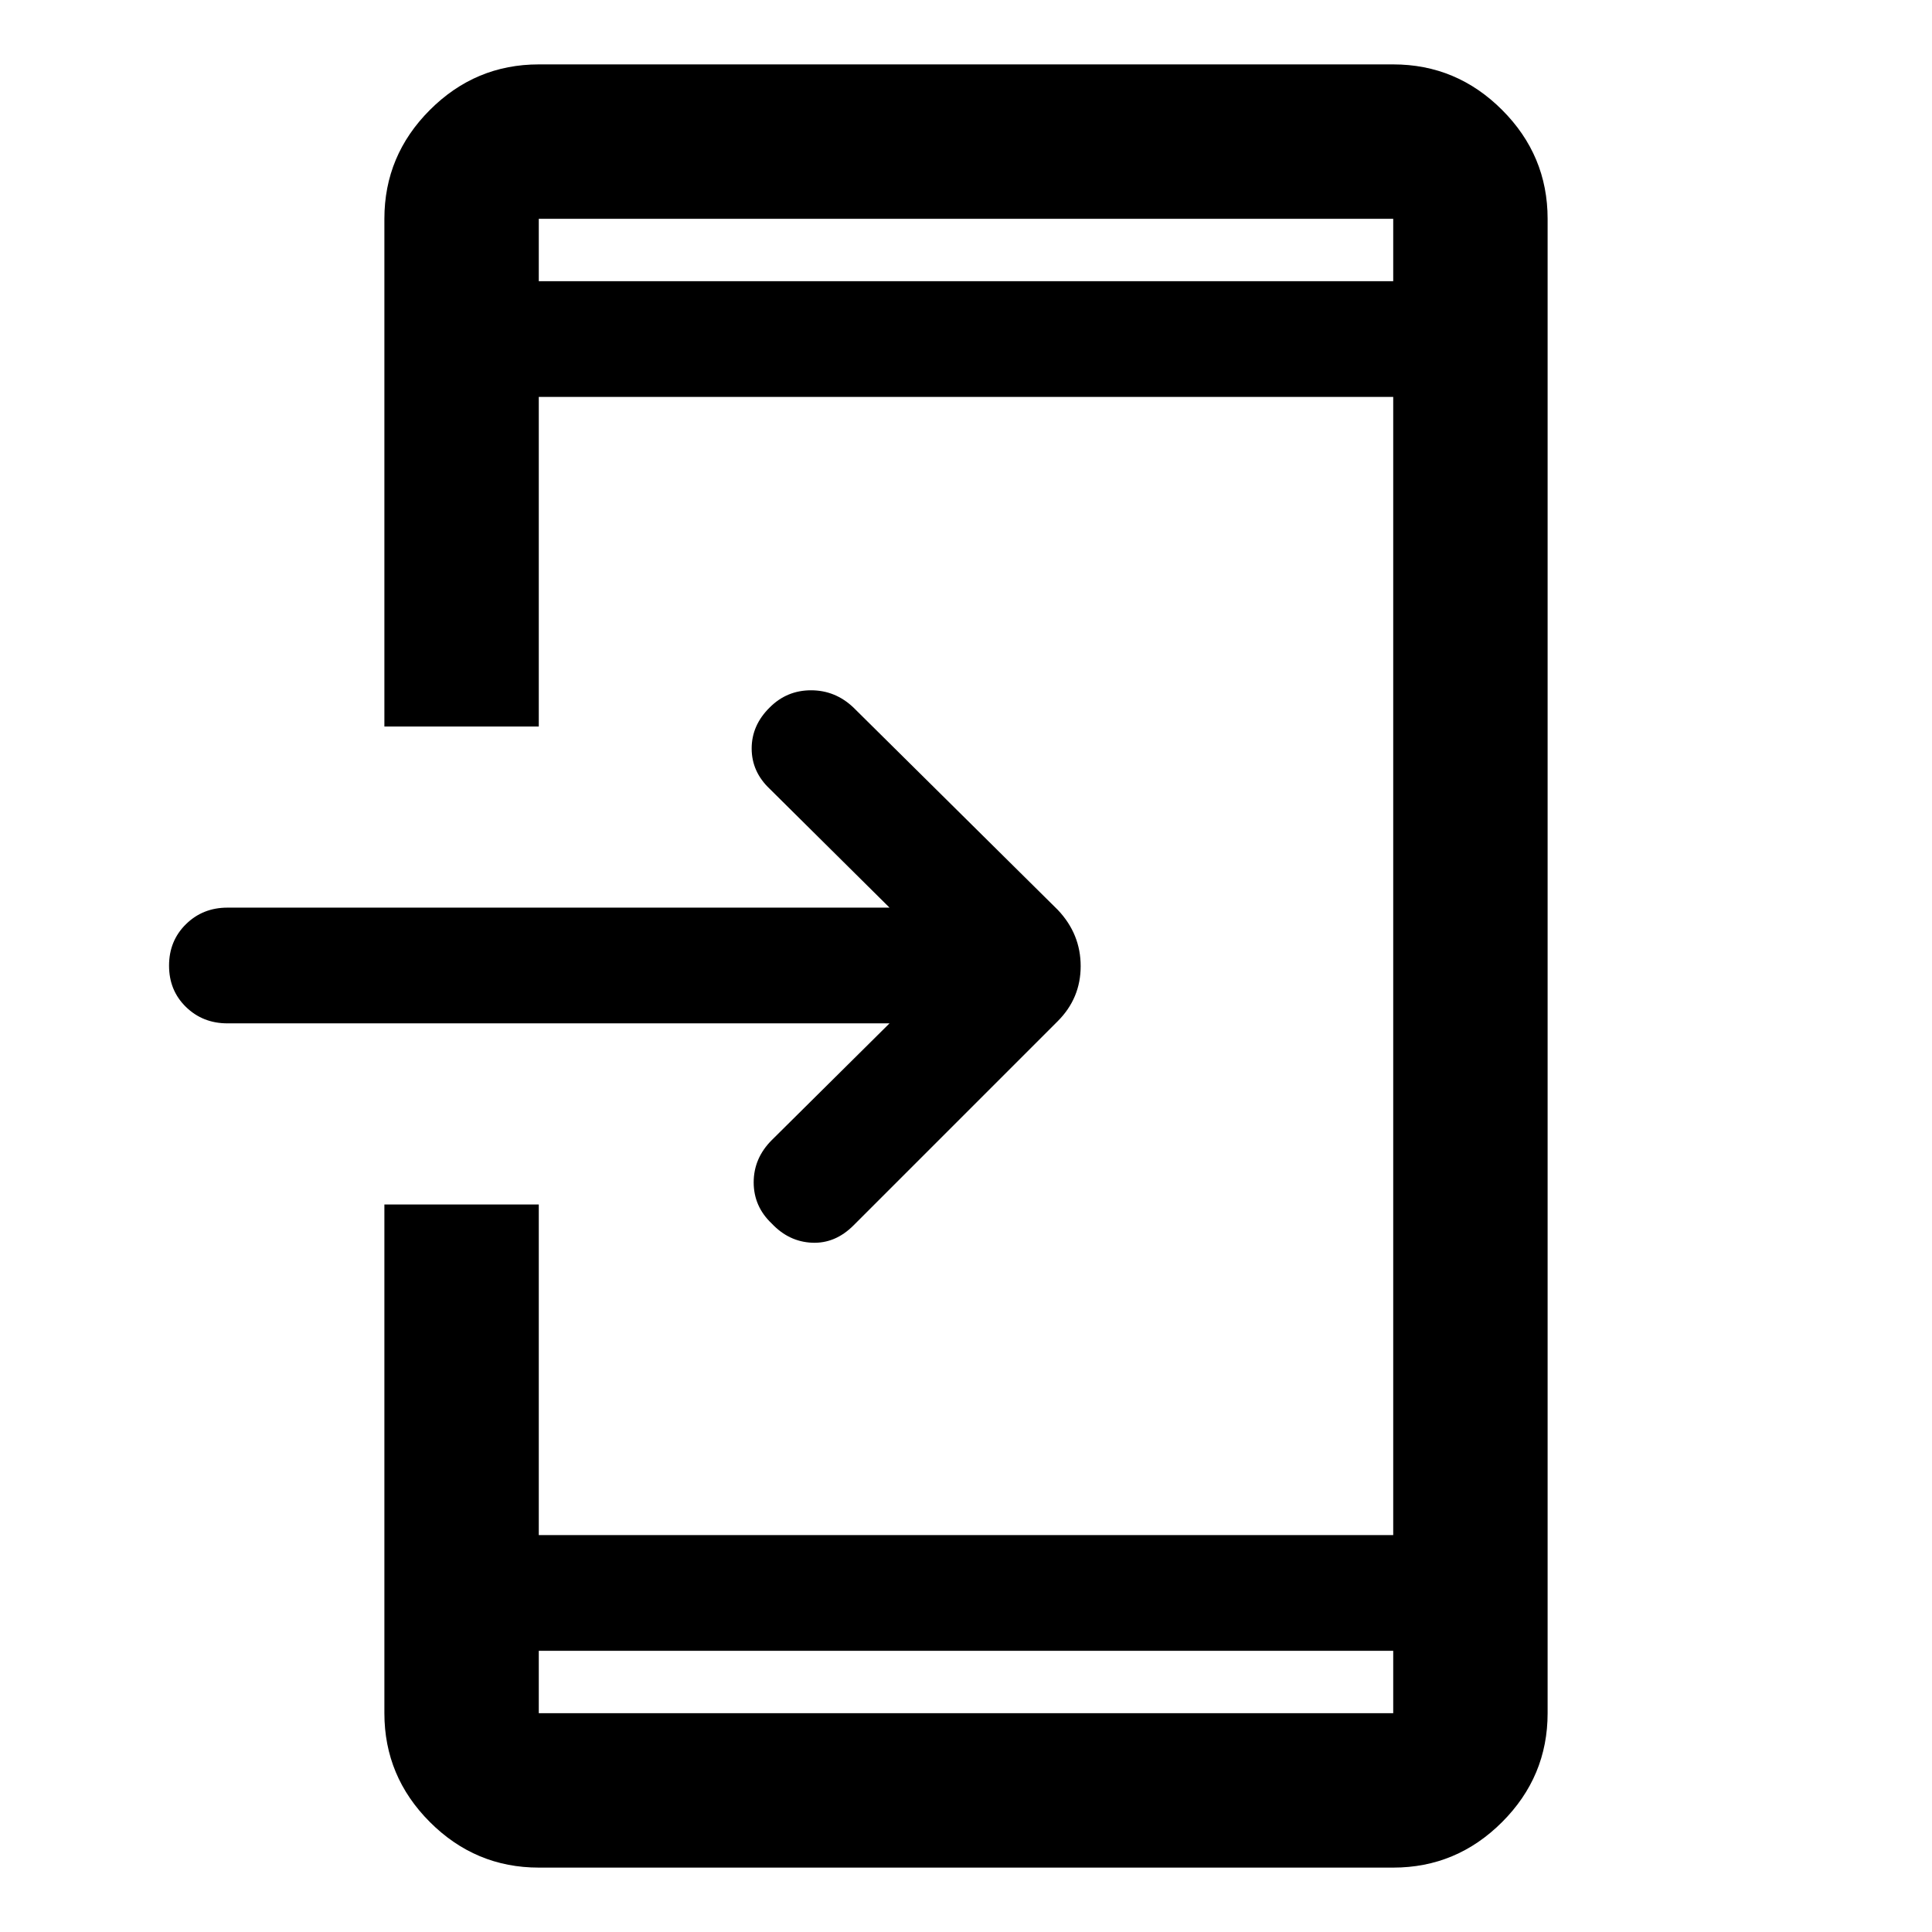 <svg xmlns="http://www.w3.org/2000/svg" height="48" viewBox="0 -960 960 960" width="48"><path d="M267.718-32q-31.476 0-54.097-22.62-22.622-22.622-22.622-54.098V-361.5h76.719v164.282h424.564v-565.564H267.718V-599h-76.719v-252.282q0-31.476 22.622-54.097 22.621-22.622 54.097-22.622h424.564q31.476 0 54.097 22.622 22.622 22.621 22.622 54.097v742.564q0 31.476-22.622 54.097-22.621 22.622-54.097 22.622H267.718Zm0-107.718v31h424.564v-31H267.718ZM442-451.5H113q-12.25 0-20.625-8.175Q84-467.851 84-480.175q0-12.325 8.375-20.575T113-509h329l-59.5-59q-9-8.5-9-20.083 0-11.584 9-20.417Q391-617 403-617t21 8.5l101.652 100.652q11.326 11.964 11.326 27.917 0 15.953-11.421 27.374l-101.47 101.47Q415-342 403.5-342.5t-20-9.5q-9-8.5-9-20.5t9-21l58.5-58ZM267.718-820.282h424.564v-31H267.718v31Zm0 0v-31 31Zm0 680.564v31-31Z"/></svg>